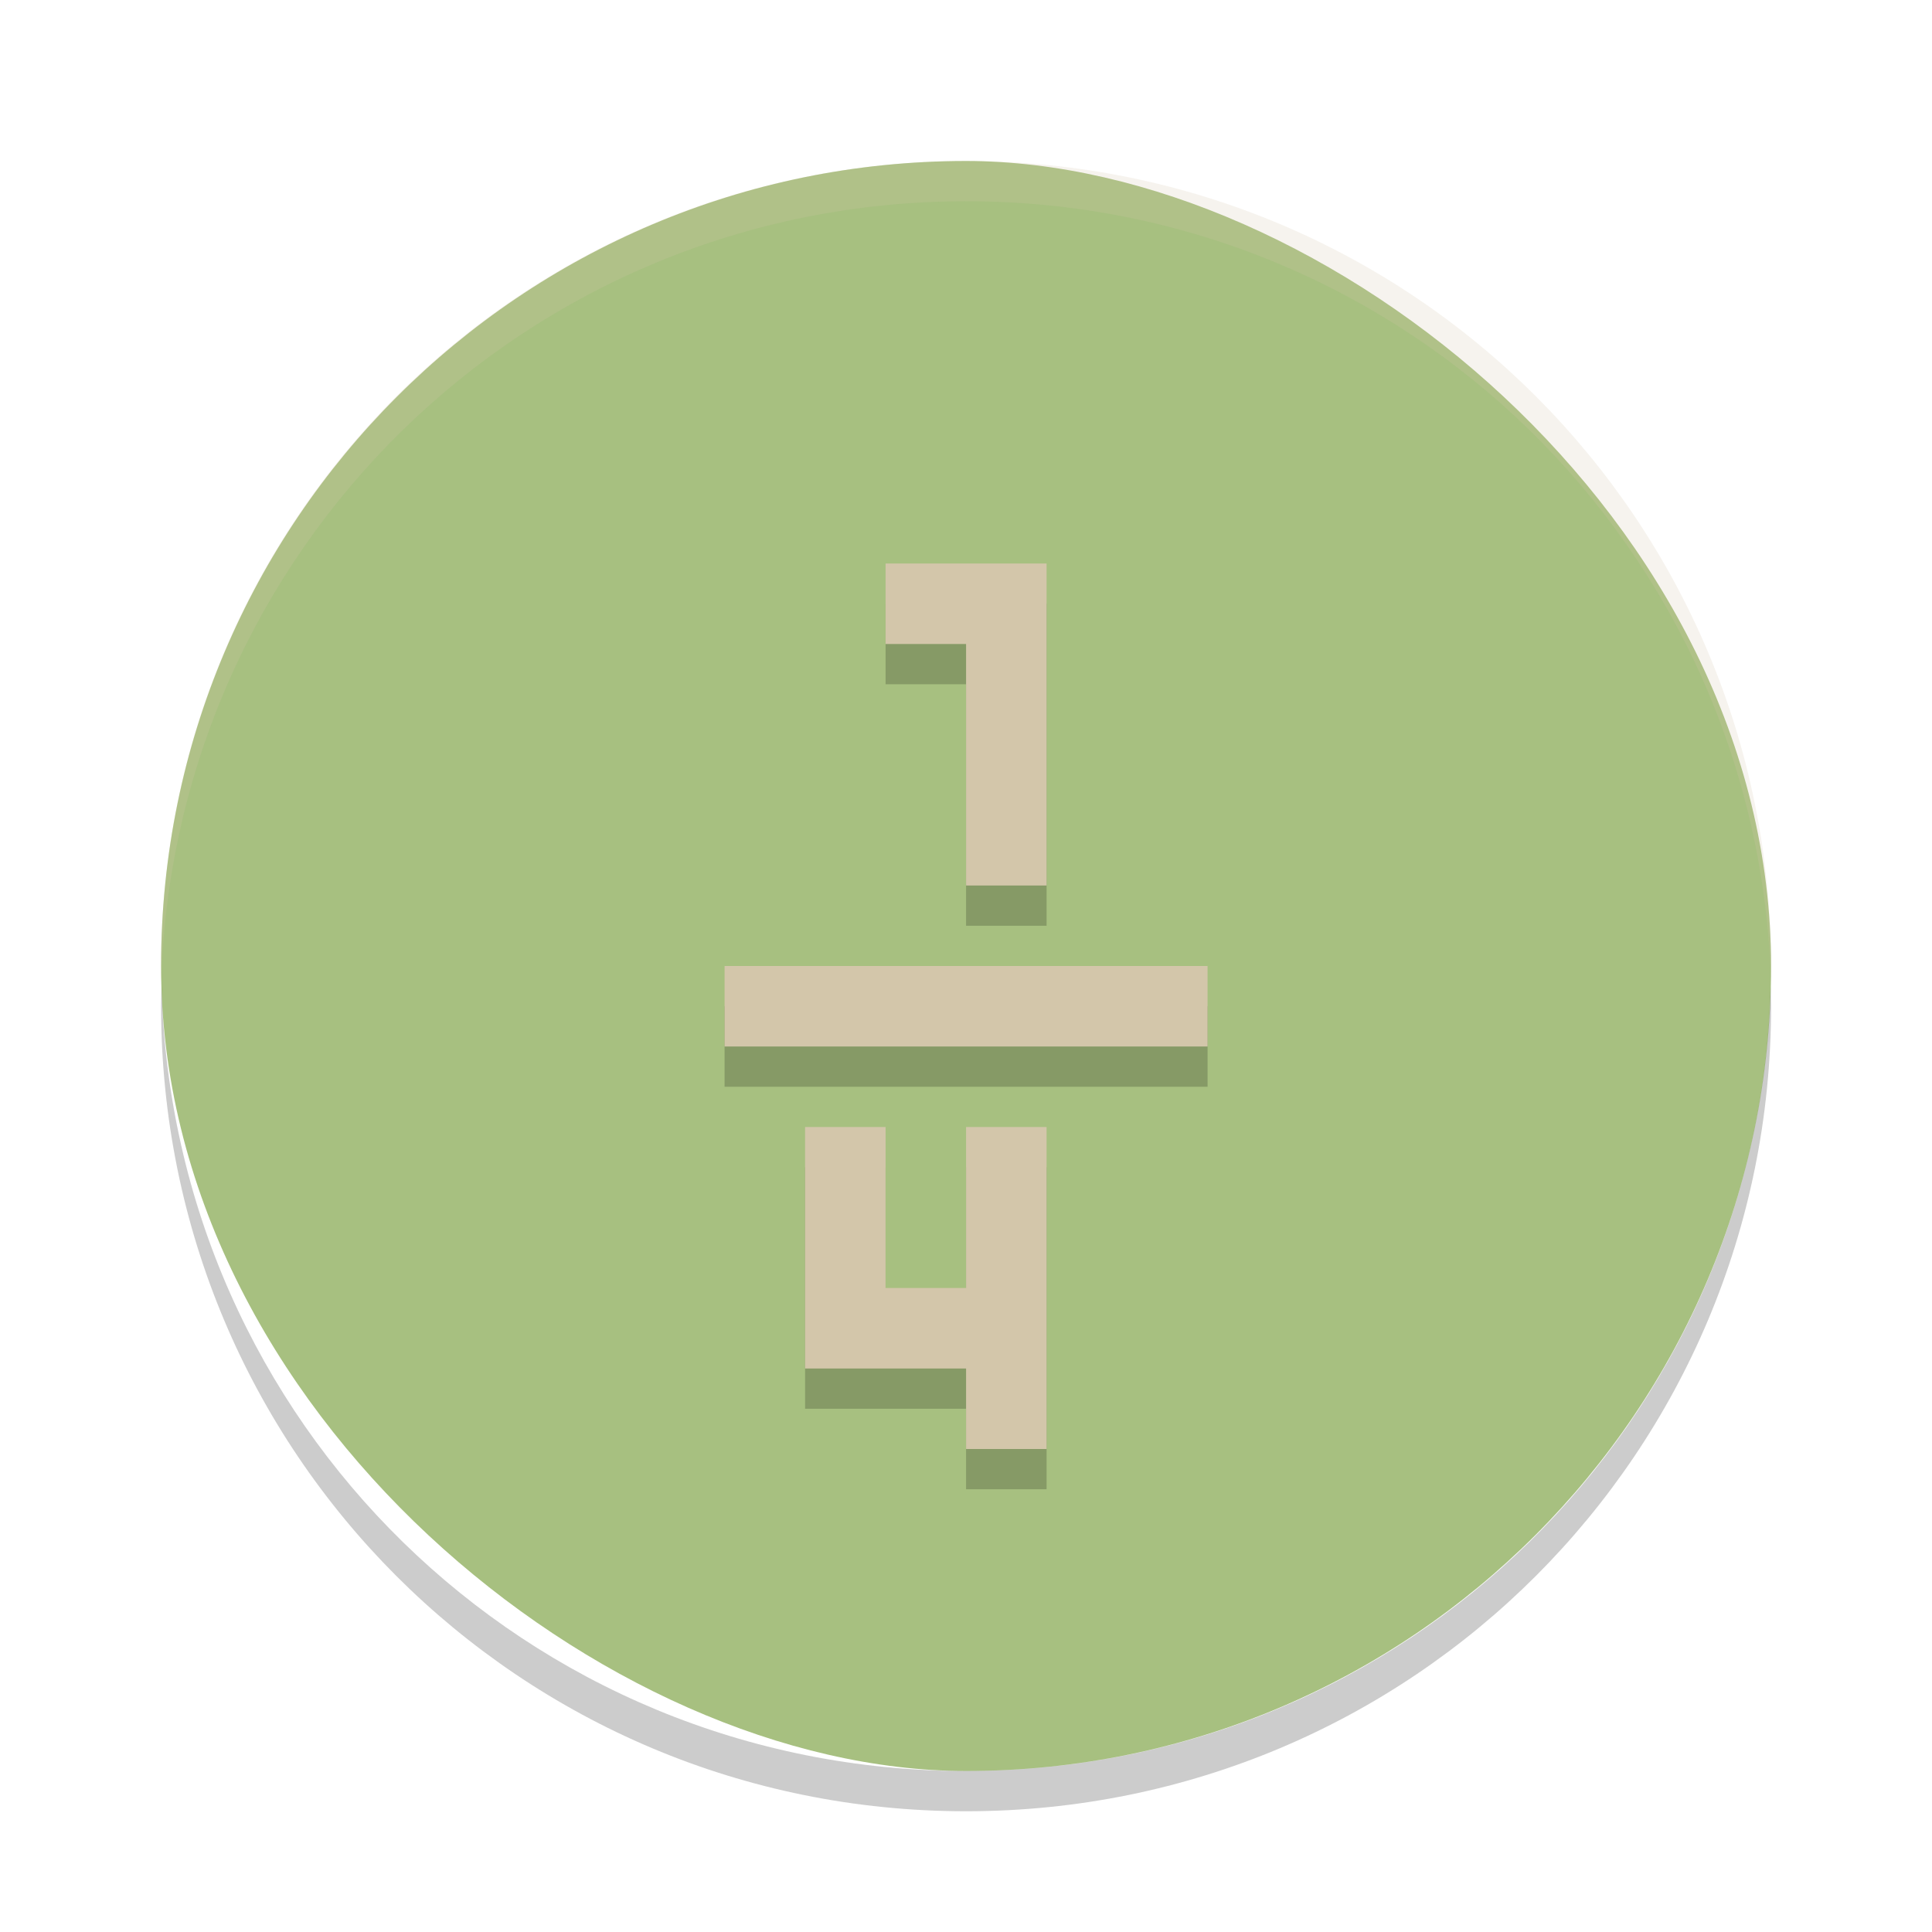 <svg xmlns="http://www.w3.org/2000/svg" width="24" height="24" version="1">
 <g transform="translate(1.001 1)">
  <rect fill="#a7c080" width="20" height="20" x="-21" y="-21" rx="10" ry="10" transform="matrix(0,-1,-1,0,0,0)"/>
  <g opacity=".2" transform="translate(-1 -.5)">
   <path d="m11 7v1h1v3h1v-4z"/>
   <path d="m9 12v1h6v-1h-6z"/>
   <path d="m10 14v3h2v1h1v-4h-1v2h-1v-2h-1z"/>
  </g>
  <path fill="#d3c6aa" opacity=".2" d="m11 1c-5.54 0-10 4.46-10 10 0 0.084-0.002 0.166 0 0.25 0.132-5.423 4.544-9.75 10-9.75s9.868 4.327 10 9.75c0.002-0.084 0-0.166 0-0.25 0-5.54-4.46-10-10-10z"/>
  <path opacity=".2" d="m1.006 11.25c-0.002 0.084-0.006 0.166-0.006 0.25 0 5.54 4.46 10 10 10s10-4.46 10-10c0-0.084-0.004-0.167-0.006-0.25-0.132 5.423-4.538 9.75-9.994 9.75s-9.862-4.327-9.994-9.75z"/>
  <g fill="#d3c6aa" transform="translate(-1,-1)">
   <path d="m11 7v1h1v3h1v-4z"/>
   <path d="m9 12v1h6v-1h-6z"/>
   <path d="m10 14v3h2v1h1v-4h-1v2h-1v-2h-1z"/>
  </g>
 </g>
</svg>
